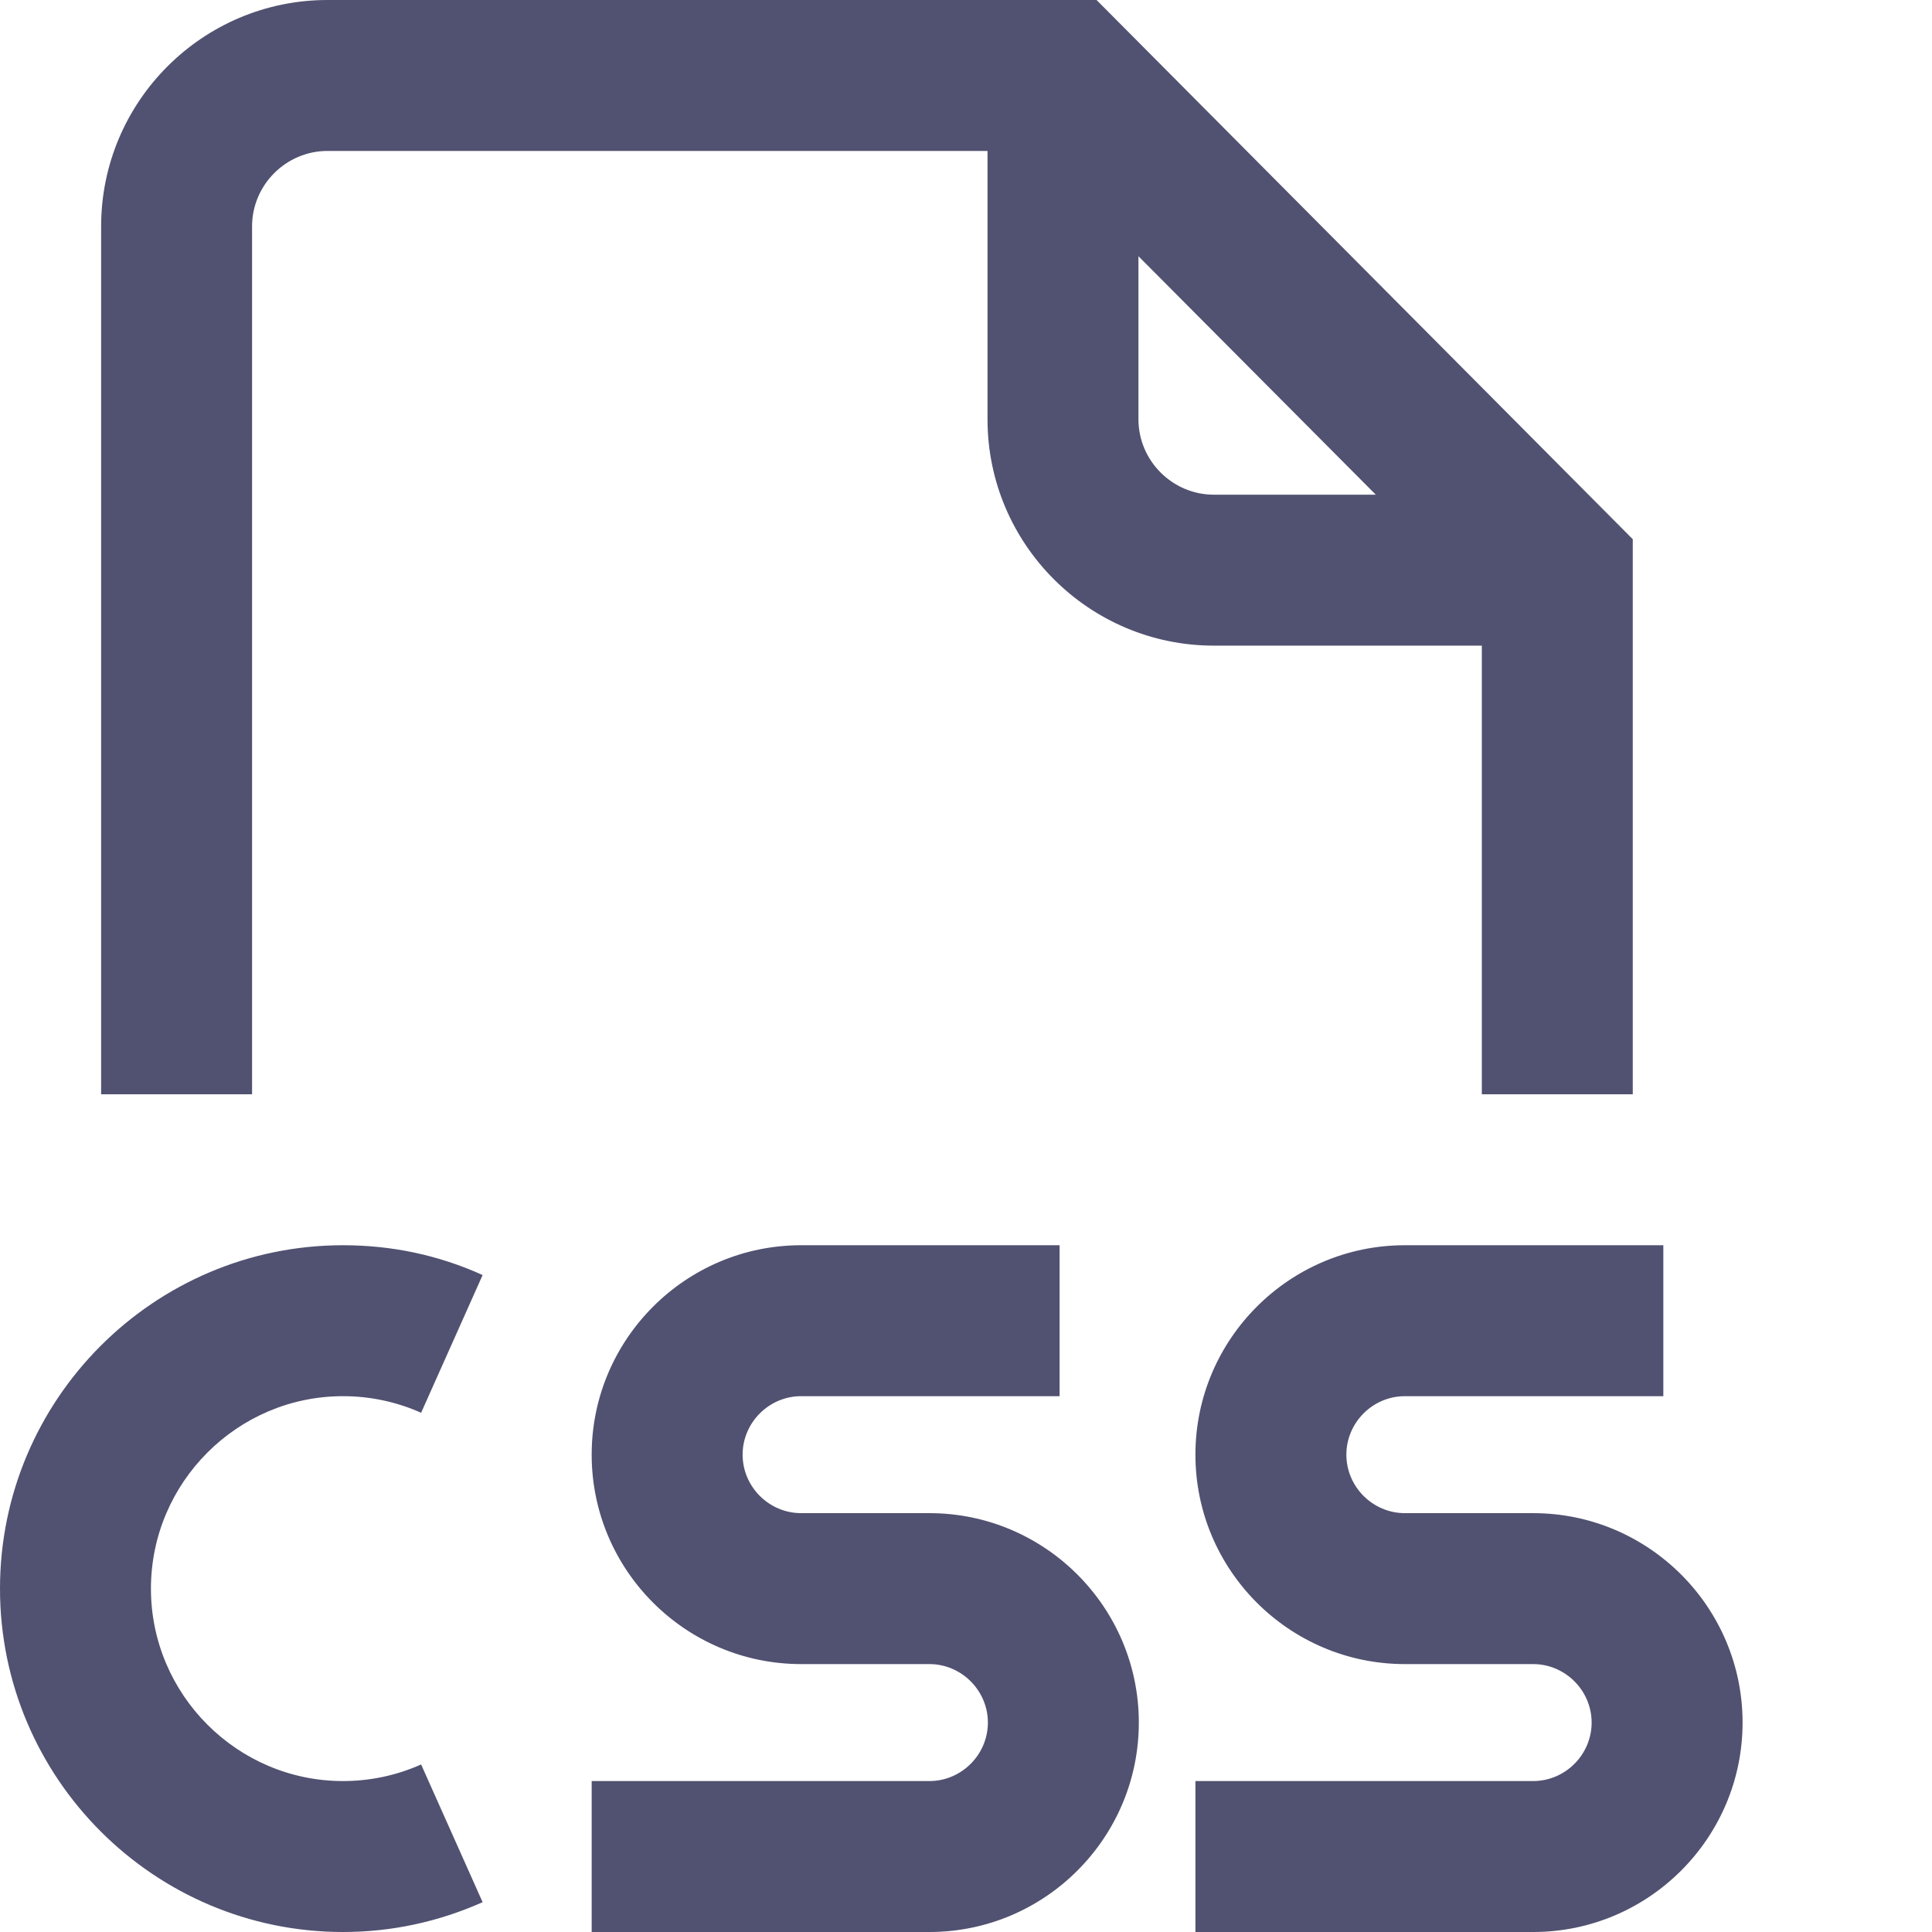 <?xml version="1.0" encoding="utf-8"?>
<!-- Generator: Adobe Illustrator 18.0.0, SVG Export Plug-In . SVG Version: 6.00 Build 0)  -->
<!DOCTYPE svg PUBLIC "-//W3C//DTD SVG 1.1//EN" "http://www.w3.org/Graphics/SVG/1.1/DTD/svg11.dtd">
<svg version="1.1" id="Layer_1" xmlns="http://www.w3.org/2000/svg" xmlns:xlink="http://www.w3.org/1999/xlink" x="0px" y="0px"
	 viewBox="0 0 512 512" enable-background="new 0 0 512 512" xml:space="preserve">
<path fill="#515171" d="M66.8,60c0-11,9-20,20-20h174.9v71.1c0,33.1,26.9,60,60,60h71V290h40V142.9L290.6,0H86.8
	c-33.1,0-60,26.9-60,60v230h40V60z M301.7,111.1V67.9l62.9,63.2h-42.9C310.7,131.1,301.7,122.1,301.7,111.1z M461.8,456.5
	c0,30.6-24.9,55.5-55.5,55.5h-89.5v-40h89.5c8.5,0,15.5-7,15.5-15.5s-7-15.5-15.5-15.5h-34c-30.6,0-55.5-24.9-55.5-55.5
	s24.9-55.5,55.5-55.5h68.5v40h-68.5c-8.5,0-15.5,7-15.5,15.5s7,15.5,15.5,15.5h34C436.9,401,461.8,425.9,461.8,456.5z M301.8,456.5
	c0,30.6-24.9,55.5-55.5,55.5h-89.5v-40h89.5c8.5,0,15.5-7,15.5-15.5s-7-15.5-15.5-15.5h-34c-30.6,0-55.5-24.9-55.5-55.5
	s24.9-55.5,55.5-55.5h68.5v40h-68.5c-8.5,0-15.5,7-15.5,15.5s7,15.5,15.5,15.5h34C276.9,401,301.8,425.9,301.8,456.5z M40,421
	c0,28.1,22.9,51,50.9,51c7.2,0,14.2-1.5,20.7-4.4l16.3,36.5c-11.7,5.2-24.1,7.9-37,7.9C40.8,512,0,471.2,0,421
	c0-50.2,40.8-91,90.9-91c12.9,0,25.3,2.6,37,7.9l-16.3,36.5c-6.5-2.9-13.5-4.4-20.7-4.4C62.9,370,40,392.9,40,421z"/>
</svg>
